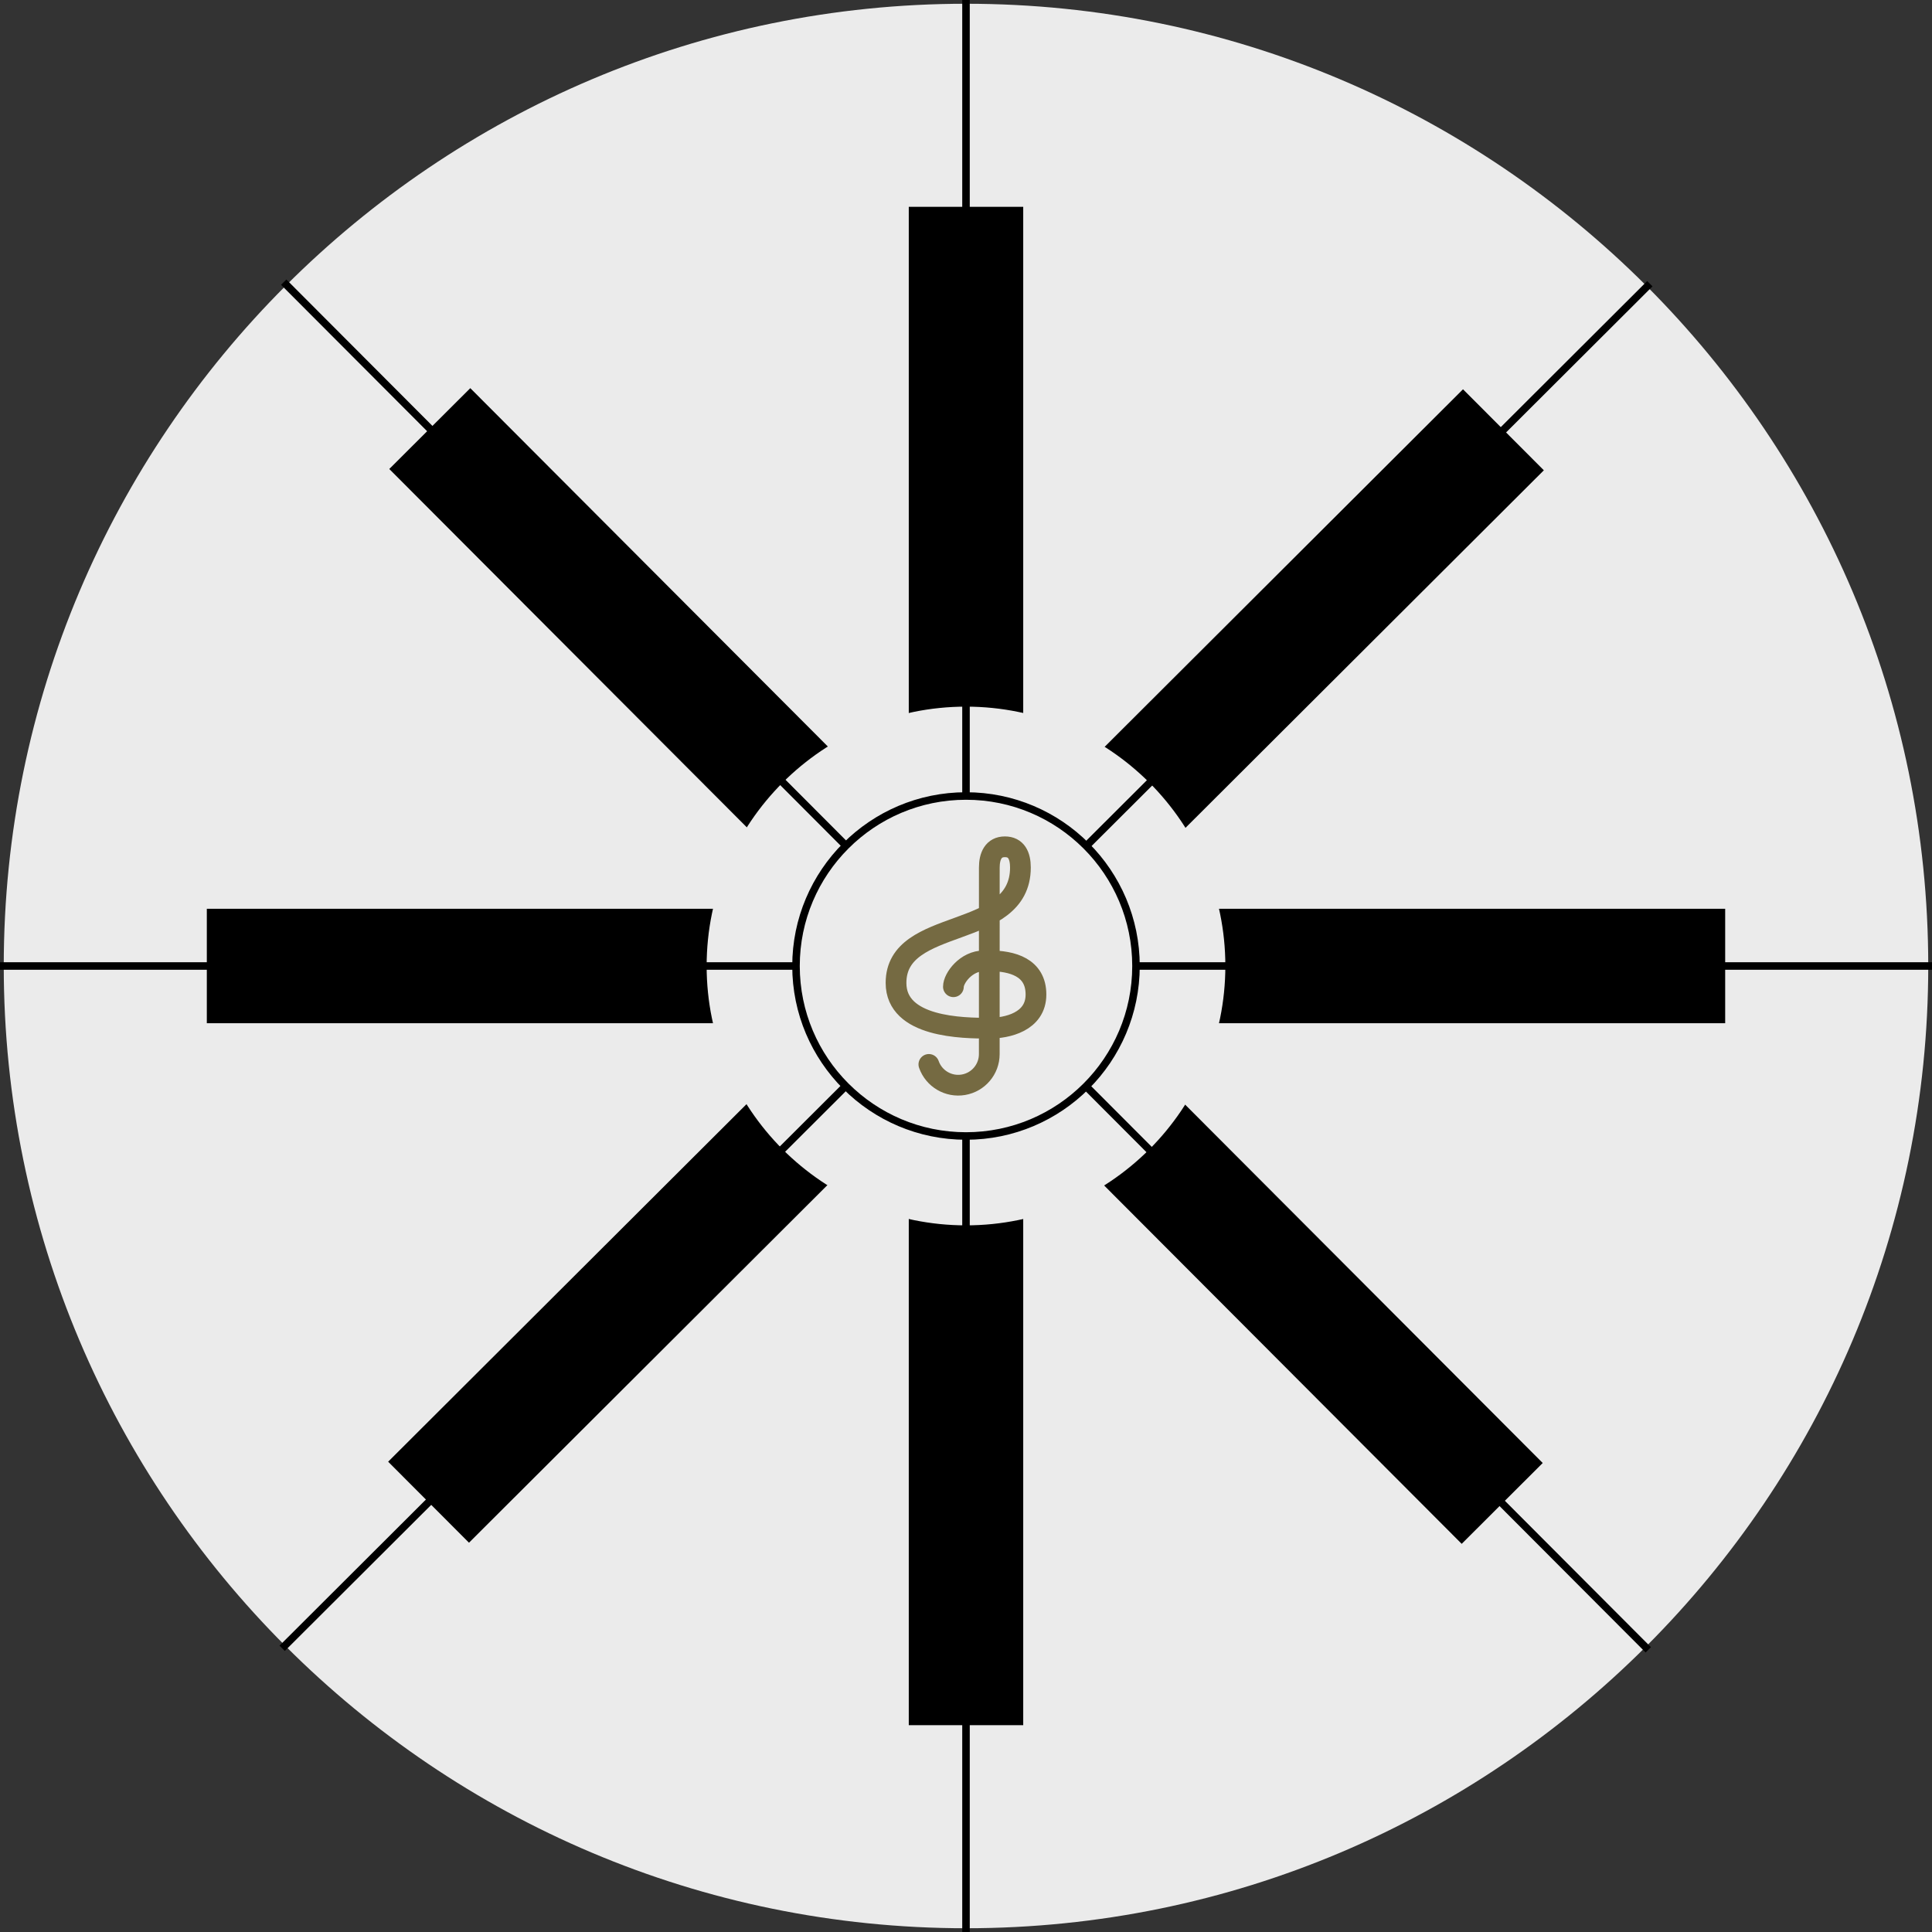<?xml version="1.0" standalone="no"?><!-- Generator: Gravit.io --><svg xmlns="http://www.w3.org/2000/svg" xmlns:xlink="http://www.w3.org/1999/xlink" style="isolation:isolate" viewBox="-0.998 -0.998 513.997 513.997" width="513.997" height="513.997"><rect x="-0.998" y="-0.998" width="513.997" height="513.997" fill="#333333" stroke="none"/><path d=" M 0 256 C 0 114.71 114.71 0 256 0 C 397.29 0 512 114.71 512 256 C 512 397.29 397.29 512 256 512 C 114.71 512 0 397.29 0 256 Z " fill="rgb(235,235,235)"/><g id="null"><g id="null"><line x1="388.202" y1="124.098" x2="123.798" y2="387.902" vector-effect="non-scaling-stroke" stroke-width="30.448" stroke="rgb(0,0,0)" stroke-linejoin="miter" stroke-linecap="square" stroke-miterlimit="3"/><line x1="124.098" y1="123.798" x2="387.902" y2="388.202" vector-effect="non-scaling-stroke" stroke-width="30.448" stroke="rgb(0,0,0)" stroke-linejoin="miter" stroke-linecap="square" stroke-miterlimit="3"/><line x1="69.25" y1="256" x2="442.75" y2="256" vector-effect="non-scaling-stroke" stroke-width="30.448" stroke="rgb(0,0,0)" stroke-linejoin="miter" stroke-linecap="square" stroke-miterlimit="3"/><line x1="256" y1="69.25" x2="256" y2="442.75" vector-effect="non-scaling-stroke" stroke-width="30.448" stroke="rgb(0,0,0)" stroke-linejoin="miter" stroke-linecap="square" stroke-miterlimit="3"/></g></g><path d=" M 187 256 C 187 217.918 217.918 187 256 187 C 294.082 187 325 217.918 325 256 C 325 294.082 294.082 325 256 325 C 217.918 325 187 294.082 187 256 Z " fill="rgb(235,235,235)"/><g id="null"><g id="null"><line x1="256" y1="0" x2="256" y2="512" vector-effect="non-scaling-stroke" stroke-width="2" stroke="rgb(0,0,0)" stroke-linejoin="miter" stroke-linecap="square" stroke-miterlimit="3"/><line x1="0" y1="256" x2="512" y2="256" vector-effect="non-scaling-stroke" stroke-width="2" stroke="rgb(0,0,0)" stroke-linejoin="miter" stroke-linecap="square" stroke-miterlimit="3"/></g><g id="null"><line x1="437.225" y1="75.187" x2="74.775" y2="436.813" vector-effect="non-scaling-stroke" stroke-width="2" stroke="rgb(0,0,0)" stroke-linejoin="miter" stroke-linecap="square" stroke-miterlimit="3"/><line x1="75.187" y1="74.775" x2="436.813" y2="437.225" vector-effect="non-scaling-stroke" stroke-width="2" stroke="rgb(0,0,0)" stroke-linejoin="miter" stroke-linecap="square" stroke-miterlimit="3"/></g></g><path d=" M 210.774 256 C 210.774 231.039 231.039 210.774 256 210.774 C 280.961 210.774 301.226 231.039 301.226 256 C 301.226 280.961 280.961 301.226 256 301.226 C 231.039 301.226 210.774 280.961 210.774 256 Z " fill="rgb(235,235,235)" vector-effect="non-scaling-stroke" stroke-width="2" stroke="rgb(0,0,0)" stroke-linejoin="miter" stroke-linecap="square" stroke-miterlimit="3"/><path d=" M 252.65 261.516 C 252.65 259.277 255.964 254.623 260.826 254.623 M 246.121 282.182 C 247.455 285.986 251.339 288.274 255.313 287.597 C 259.287 286.92 262.195 283.476 262.194 279.444 L 262.205 229.801 C 262.205 226.755 263.296 224.285 266.342 224.285 C 269.389 224.285 270.479 226.633 270.479 229.801 C 270.479 249.291 237.384 242.643 237.384 260.503 C 237.384 272.377 255.08 272.549 262.205 272.549 C 266.84 272.549 274.616 270.911 274.616 263.586 C 274.616 256.346 268.306 254.623 262.205 254.623" fill="none" vector-effect="non-scaling-stroke" stroke-width="5.516" stroke="rgb(117,106,66)" stroke-linejoin="miter" stroke-linecap="round" stroke-miterlimit="10"/></svg>